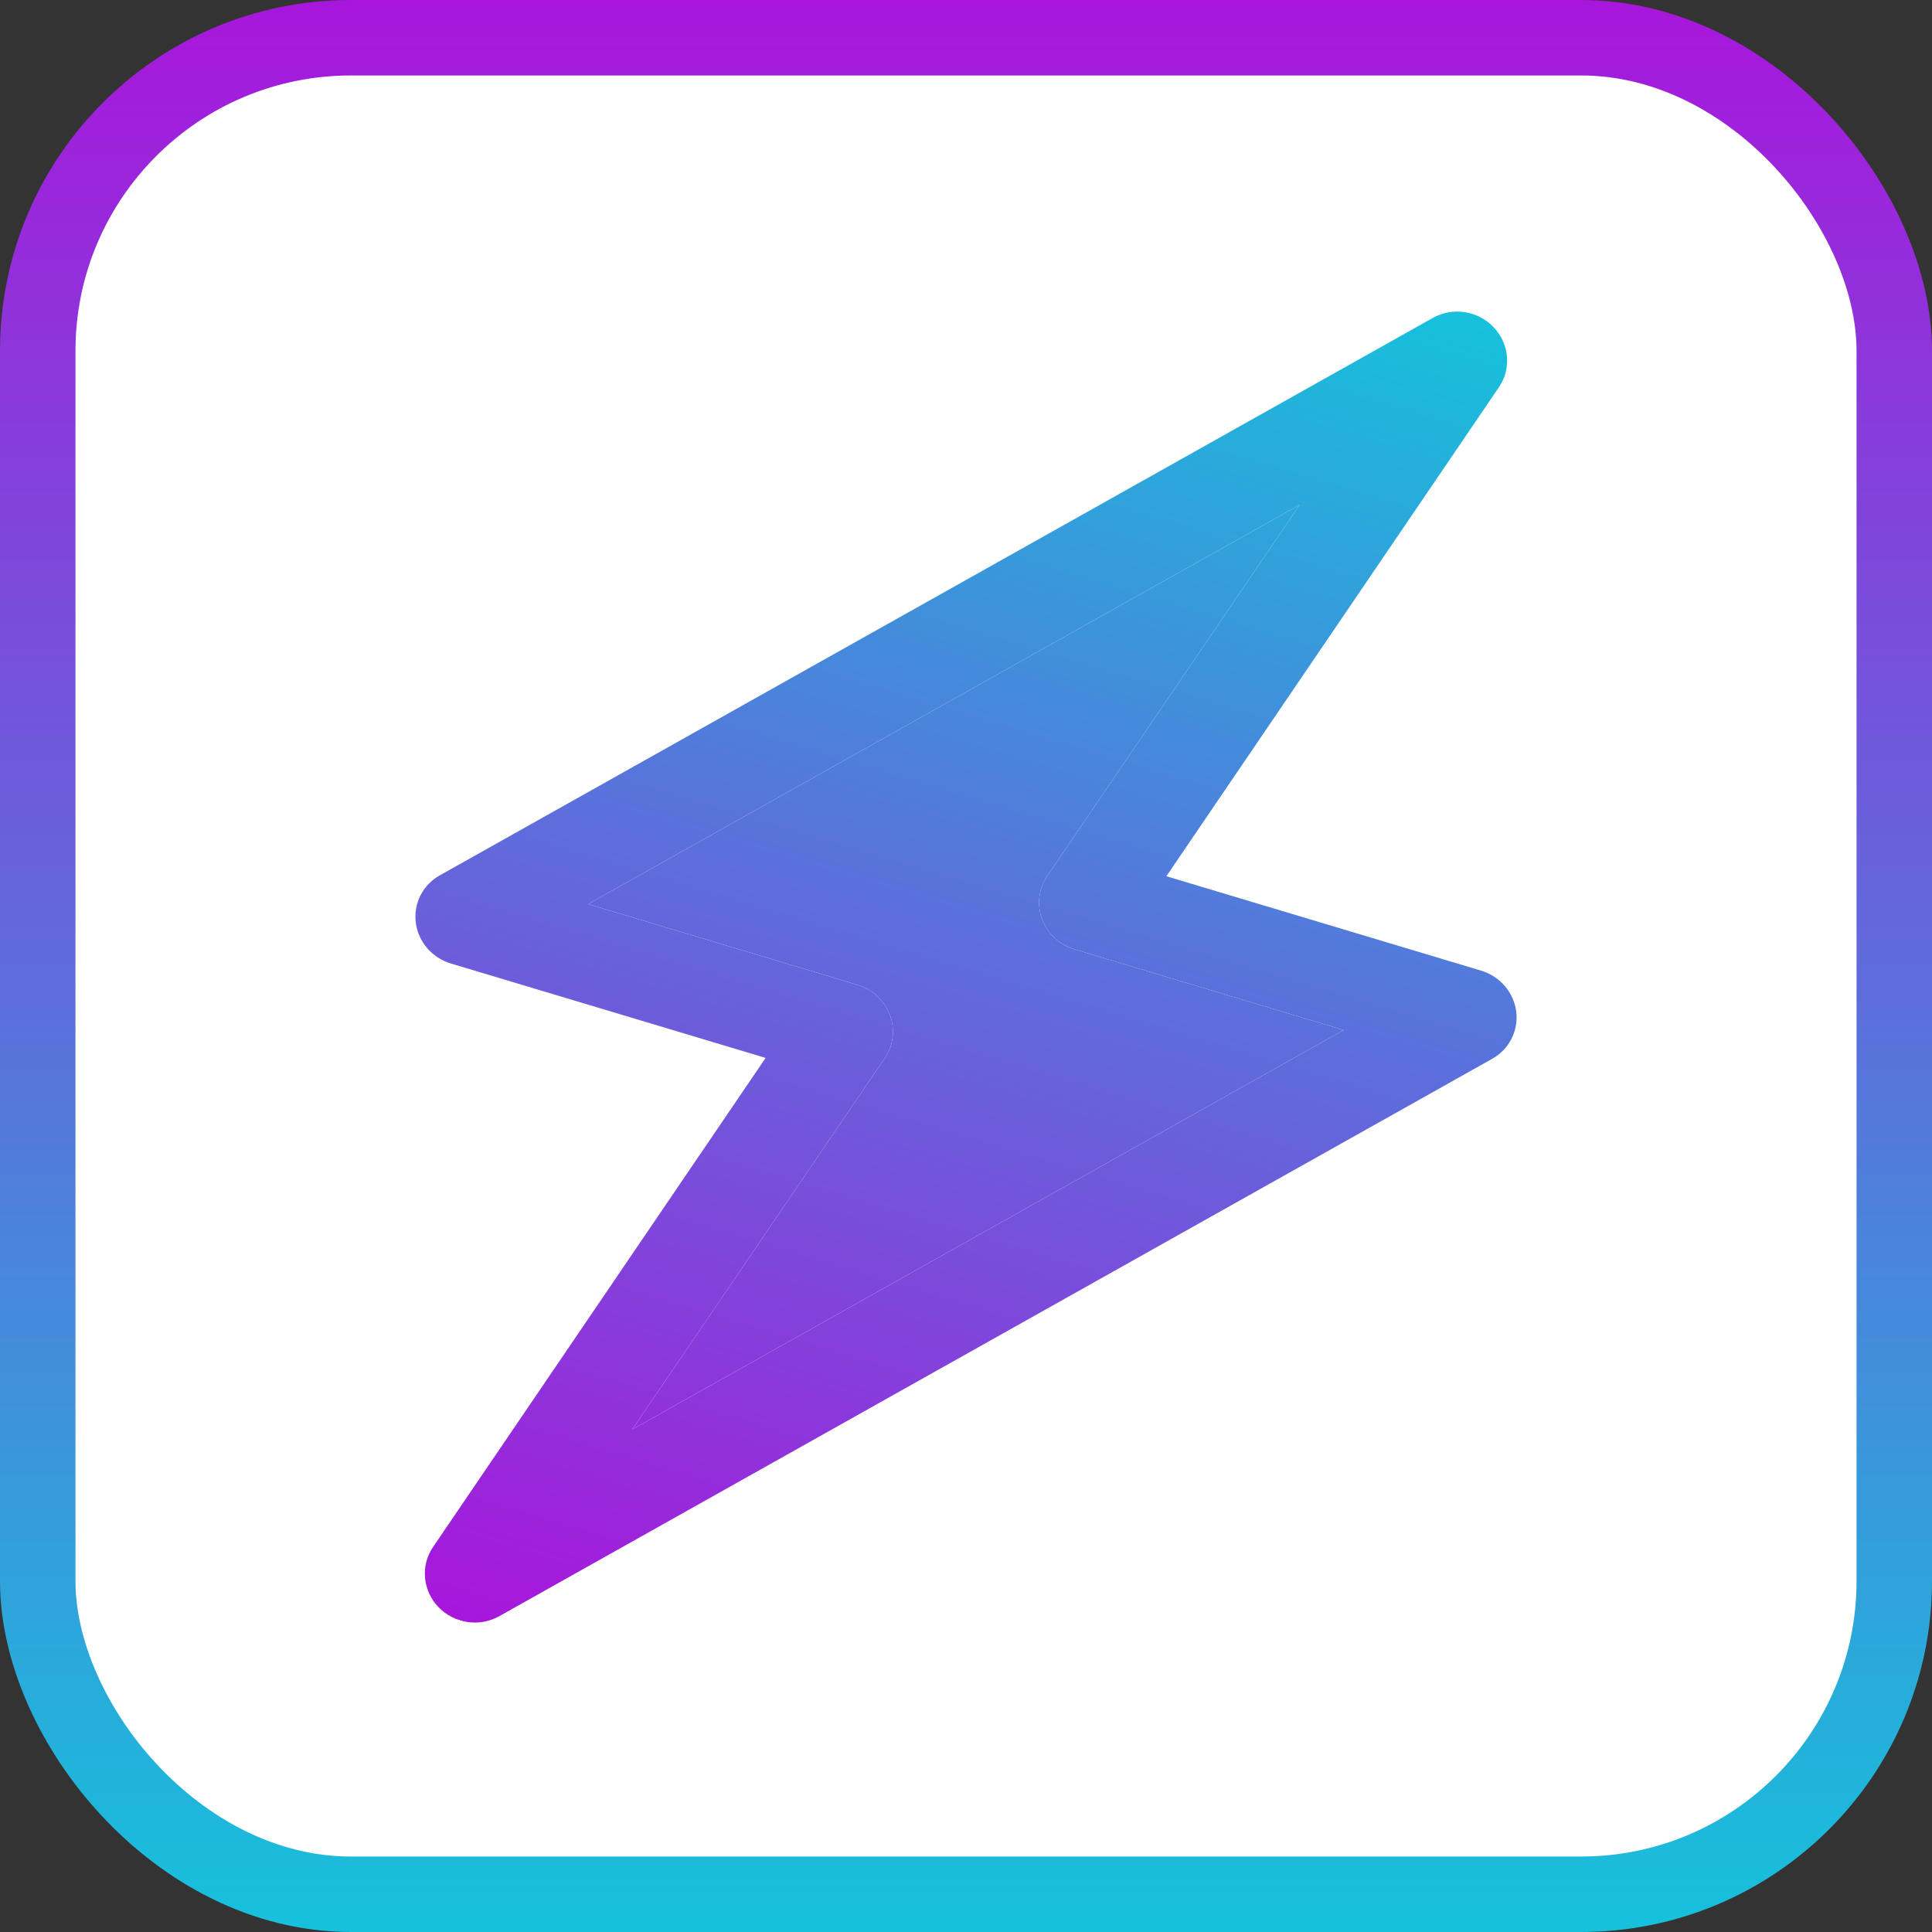 <svg width="512" height="512" viewBox="0 0 512 512" fill="none" xmlns="http://www.w3.org/2000/svg">
<rect x="0" y="0" width="512" height="512" fill="#333333" stroke="none"/>
<rect x="10" y="10" width="492" height="492" rx="83" fill="white" stroke="url(#paint0_linear_54_162)" stroke-width="20"/>
<path d="M395.8 86.704C397.84 88.829 399.094 91.558 399.356 94.446C399.617 97.334 398.872 100.209 397.242 102.603L309.098 232.212L392.501 257.228C394.953 257.962 397.141 259.38 398.796 261.307C400.45 263.233 401.499 265.584 401.813 268.068C402.127 270.553 401.692 273.063 400.561 275.289C399.431 277.514 397.654 279.358 395.452 280.592L132.289 428.318C129.742 429.749 126.763 430.287 123.837 429.843C120.911 429.399 118.211 428.001 116.177 425.875C114.143 423.75 112.895 421.022 112.636 418.138C112.377 415.254 113.122 412.382 114.751 409.992L202.902 280.358L119.499 255.342C117.047 254.608 114.859 253.19 113.205 251.264C111.55 249.337 110.501 246.986 110.187 244.502C109.873 242.017 110.308 239.507 111.439 237.281C112.569 235.056 114.346 233.212 116.549 231.978L379.711 84.252C382.255 82.823 385.23 82.285 388.152 82.726C391.075 83.167 393.773 84.56 395.808 86.68L395.8 86.704ZM155.876 239.587L227.232 260.989C229.196 261.578 230.998 262.608 232.493 263.996C233.988 265.384 235.134 267.092 235.839 268.981C236.545 270.871 236.789 272.89 236.553 274.876C236.318 276.862 235.608 278.76 234.482 280.416L167.545 378.815L356.099 272.975L284.768 251.581C282.804 250.992 281.002 249.962 279.507 248.574C278.012 247.186 276.866 245.479 276.161 243.589C275.455 241.699 275.211 239.68 275.447 237.694C275.682 235.708 276.392 233.81 277.518 232.154L344.455 133.755L155.876 239.587Z" fill="url(#paint1_linear_54_162)"/>
<path d="M155.876 239.587L227.232 260.989C229.196 261.578 230.998 262.608 232.493 263.996C233.988 265.384 235.134 267.092 235.839 268.981C236.545 270.871 236.789 272.89 236.553 274.876C236.318 276.862 235.608 278.76 234.482 280.416L167.545 378.815L356.099 272.975L284.768 251.581C282.804 250.992 281.002 249.962 279.507 248.574C278.012 247.186 276.866 245.479 276.161 243.589C275.455 241.699 275.211 239.68 275.447 237.694C275.682 235.708 276.392 233.81 277.518 232.154L344.455 133.755L155.876 239.587Z" fill="url(#paint2_linear_54_162)"/>
<defs>
<linearGradient id="paint0_linear_54_162" x1="256" y1="0" x2="256" y2="512" gradientUnits="userSpaceOnUse">
<stop stop-color="#A816DB"/>
<stop offset="1" stop-color="#16C1DB"/>
</linearGradient>
<linearGradient id="paint1_linear_54_162" x1="314.706" y1="60.556" x2="197.294" y2="452.014" gradientUnits="userSpaceOnUse">
<stop stop-color="#16C1DB"/>
<stop offset="1" stop-color="#A816DB"/>
<stop offset="1" stop-color="#A816DB" stop-opacity="0"/>
</linearGradient>
<linearGradient id="paint2_linear_54_162" x1="314.706" y1="60.556" x2="197.294" y2="452.014" gradientUnits="userSpaceOnUse">
<stop stop-color="#16C1DB"/>
<stop offset="1" stop-color="#A816DB"/>
<stop offset="1" stop-color="#A816DB" stop-opacity="0"/>
</linearGradient>
</defs>
</svg>
